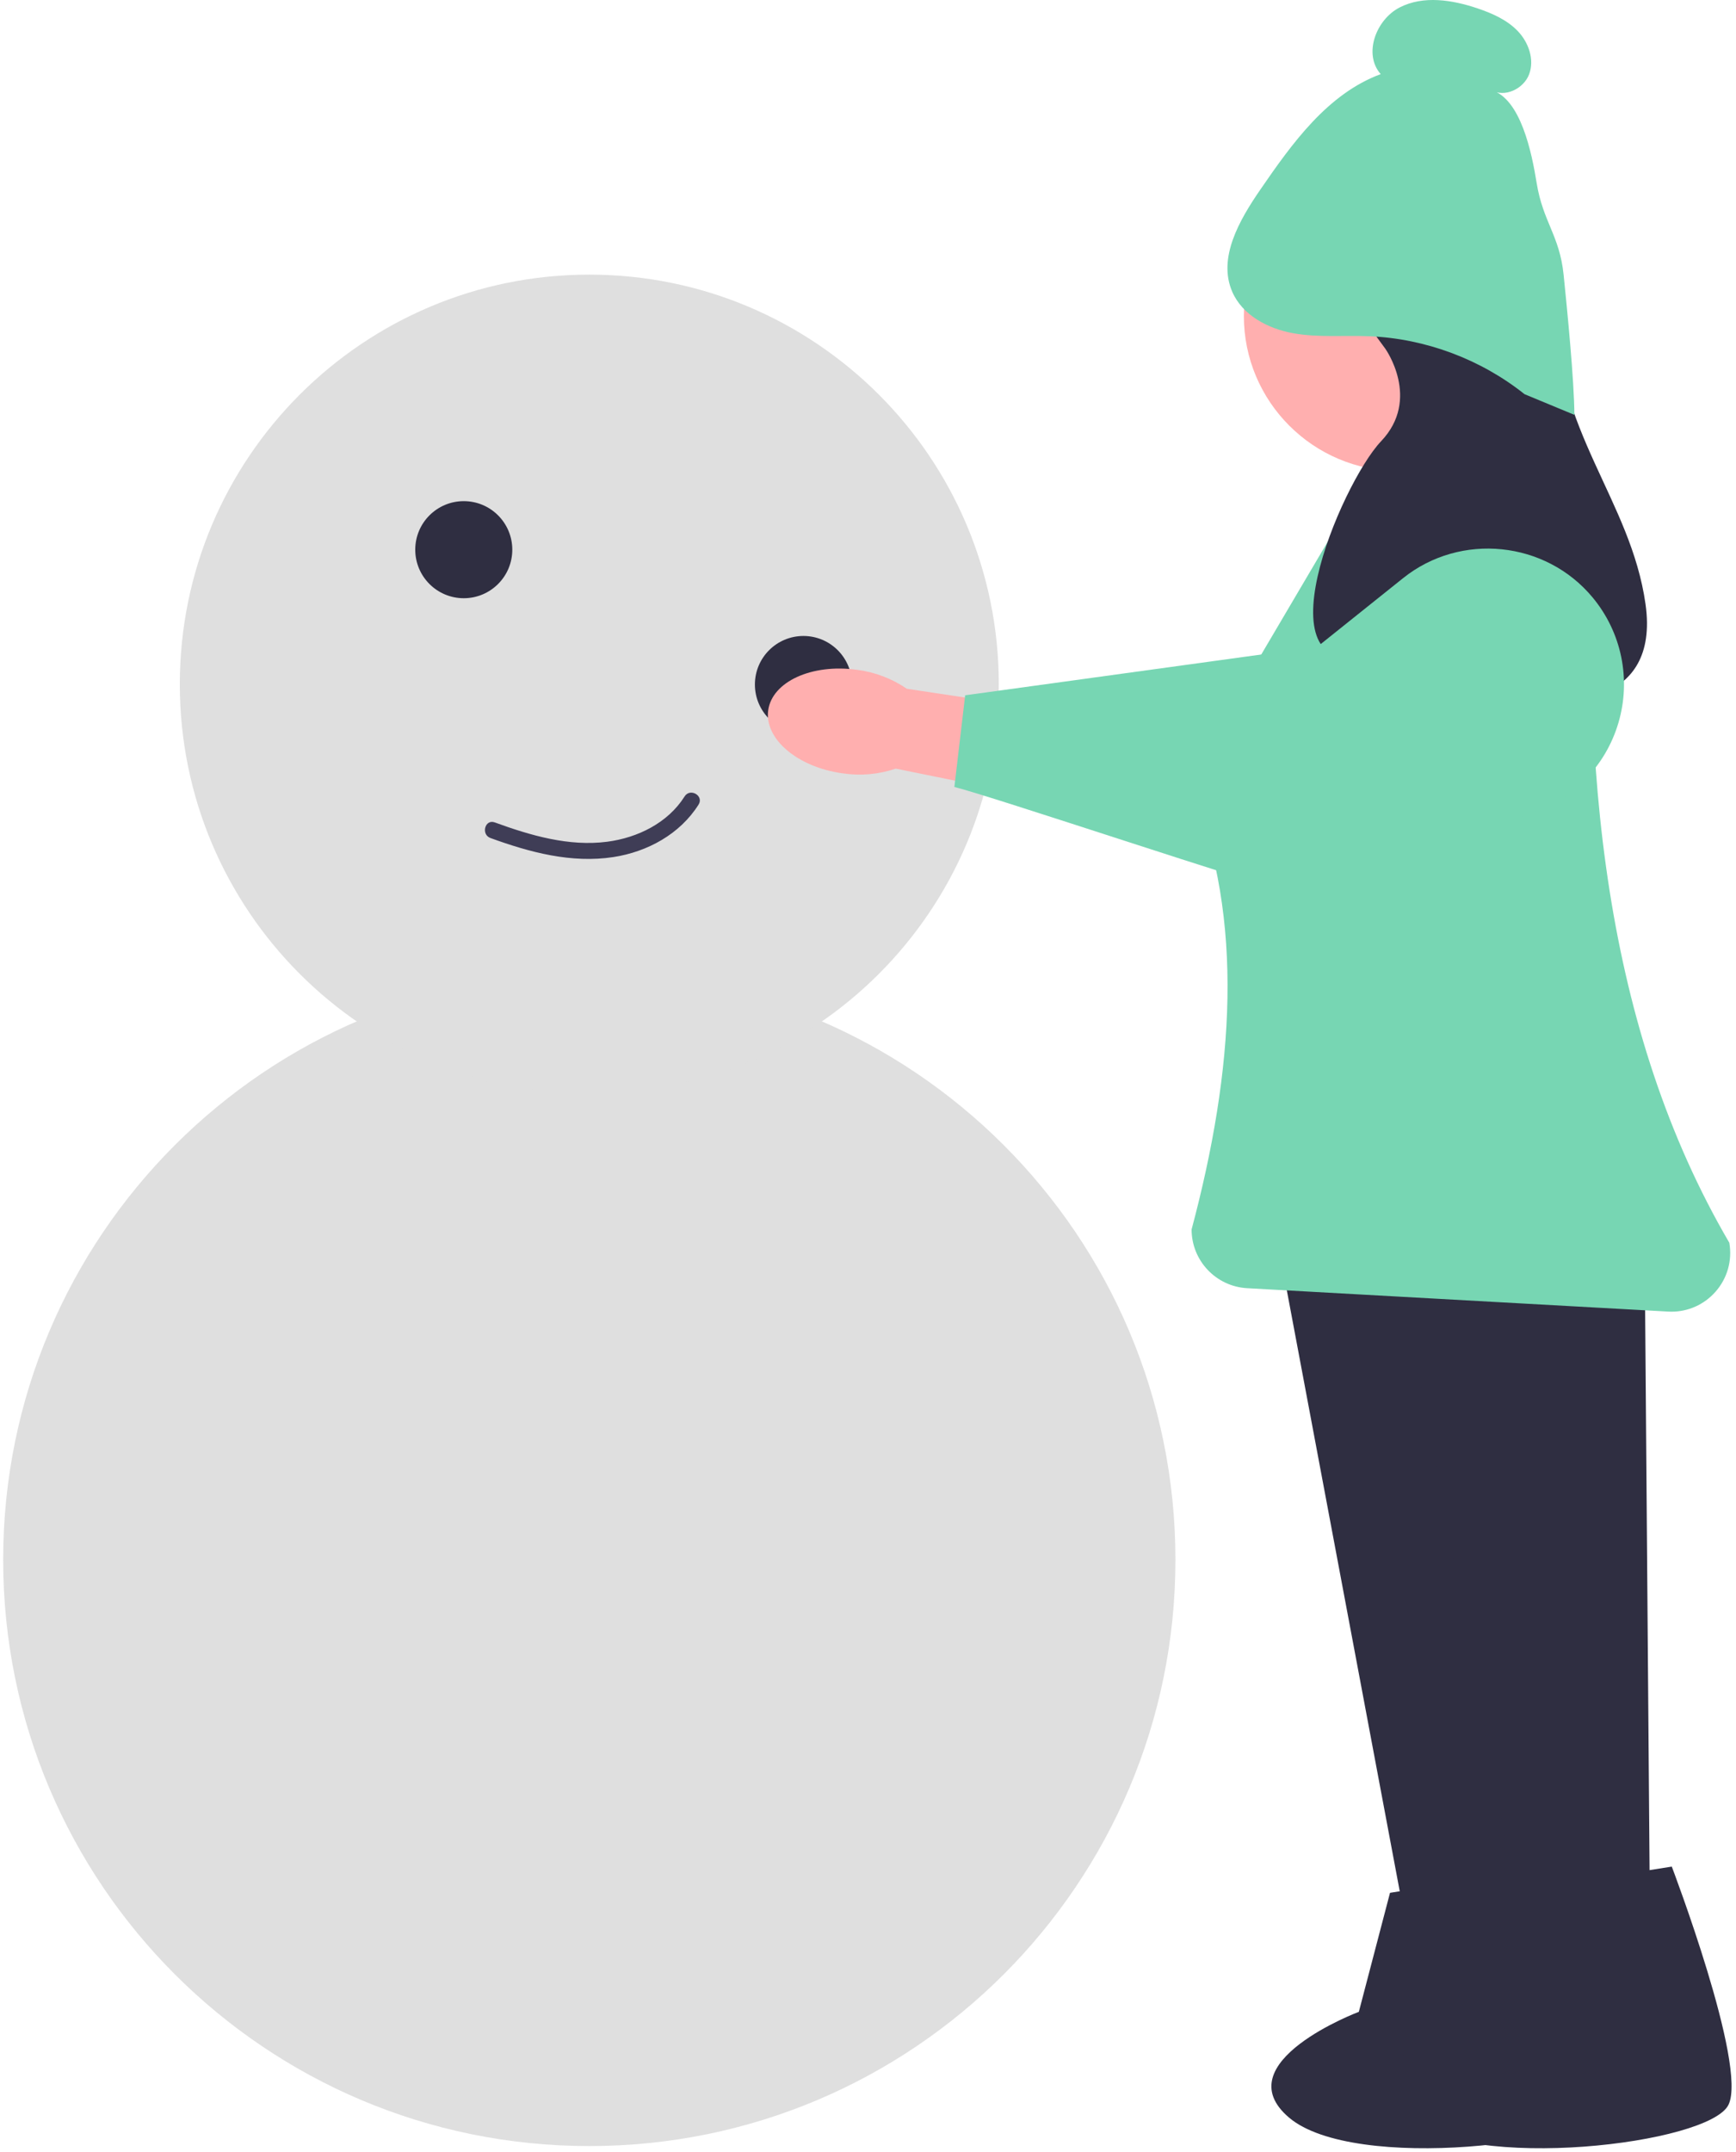 <svg width="322" height="399" viewBox="0 0 322 399" fill="none" xmlns="http://www.w3.org/2000/svg">
<path d="M109.306 397.922C169.349 397.922 218.023 349.248 218.023 289.205C218.023 229.163 169.349 180.488 109.306 180.488C49.264 180.488 0.589 229.163 0.589 289.205C0.589 349.248 49.264 397.922 109.306 397.922Z" fill="#DFDFDF"/>
<path d="M109.306 202.827C151.254 202.827 185.259 168.822 185.259 126.875C185.259 84.927 151.254 50.922 109.306 50.922C67.359 50.922 33.353 84.927 33.353 126.875C33.353 168.822 67.359 202.827 109.306 202.827Z" fill="#DFDFDF"/>
<path d="M235.522 222.422L260.522 355.422L284.522 353.422L283.522 227.422L235.522 222.422Z" fill="#2F2E41"/>
<path d="M288.588 346.105L257.825 350.965L252.043 373.033C252.043 373.033 227.065 382.433 239.1 392.647C251.136 402.862 295.599 397.581 299.114 390.254C302.63 382.927 288.588 346.105 288.588 346.105H288.588Z" fill="#2F2E41"/>
<path d="M257.022 222.422L282.022 355.422L306.022 353.422L305.022 227.422L257.022 222.422Z" fill="#2F2E41"/>
<path d="M310.088 346.105L279.325 350.965L273.543 373.033C273.543 373.033 248.565 382.433 260.6 392.647C272.636 402.862 317.099 397.581 320.614 390.254C324.13 382.927 310.088 346.105 310.088 346.105H310.088Z" fill="#2F2E41"/>
<path d="M310.026 243.212C309.822 243.212 309.617 243.206 309.41 243.194L231.325 238.856C225.548 238.535 221.022 233.752 221.022 227.966C228.925 198.337 230.851 170.519 221.022 146.26C221.022 144.313 221.544 142.399 222.533 140.723L251.789 91.075C253.318 88.481 255.879 86.618 258.815 85.967C264.296 84.75 274.671 82.404 282.587 80.37C285.532 79.612 288.684 80.124 291.236 81.77C293.819 83.438 295.533 86.024 296.062 89.054C292.648 142.51 297.864 191.275 320.76 230.427C321.336 233.723 320.391 237.049 318.167 239.55C316.082 241.897 313.142 243.212 310.026 243.212V243.212Z" fill="#77D6B3"/>
<path d="M280.417 75.586L281.071 101.09L262.106 106.976L254.913 101.09L252.951 79.509L280.417 75.586Z" fill="#FFAFAF"/>
<path d="M259.491 87.357C275.382 87.357 288.265 74.474 288.265 58.582C288.265 42.691 275.382 29.808 259.491 29.808C243.599 29.808 230.716 42.691 230.716 58.582C230.716 74.474 243.599 87.357 259.491 87.357Z" fill="#FFAFAF"/>
<path d="M235.294 43.541C235.294 43.541 239.686 34.449 242.041 41.163C244.395 47.876 256.953 64.66 256.953 64.66C256.953 64.66 263.624 73.985 256.168 81.817C248.712 89.65 232.623 127.694 254.991 121.353C277.358 115.012 288.738 129.932 288.738 129.932C288.738 129.932 307.967 131.424 305.22 112.029C302.473 92.634 288.346 79.952 288.346 56.455C288.346 32.957 275.004 22.887 267.156 24.006C259.307 25.125 230.585 25.265 235.294 43.541V43.541Z" fill="#2F2E41"/>
<path d="M282.78 73.091C274.649 66.609 264.431 62.789 254.042 62.349C249.312 62.149 244.528 62.625 239.868 61.79C235.208 60.954 230.485 58.475 228.58 54.141C225.819 47.855 229.872 40.826 233.762 35.169C239.706 26.523 246.26 17.389 256.098 13.744C252.826 10.034 255.224 3.625 259.629 1.372C264.033 -0.88 269.38 -0.028 274.067 1.555C276.81 2.482 279.555 3.695 281.551 5.793C283.546 7.892 284.644 11.054 283.63 13.767C282.616 16.48 279.081 18.17 276.594 16.686C282.07 18.276 284.114 28.292 285.023 33.922C286.185 41.124 289.276 43.664 290.023 50.922C290.664 57.153 291.998 70.658 292.023 76.922" fill="#77D6B3"/>
<path d="M86.022 110.922C90.993 110.922 95.022 106.892 95.022 101.922C95.022 96.951 90.993 92.922 86.022 92.922C81.052 92.922 77.022 96.951 77.022 101.922C77.022 106.892 81.052 110.922 86.022 110.922Z" fill="#2F2E41"/>
<path d="M149.022 135.922C153.993 135.922 158.022 131.892 158.022 126.922C158.022 121.951 153.993 117.922 149.022 117.922C144.052 117.922 140.022 121.951 140.022 126.922C140.022 131.892 144.052 135.922 149.022 135.922Z" fill="#2F2E41"/>
<path d="M158.905 124.187C162.241 124.602 165.429 125.809 168.202 127.709L181.442 129.707L220.661 134.251L238.561 142.909L231.463 156.943L180.683 145.471L166.155 142.519C162.969 143.596 159.572 143.894 156.248 143.387C147.915 142.238 141.755 137.005 142.488 131.703C143.221 126.4 150.569 123.036 158.905 124.187L158.905 124.187Z" fill="#FFAFAF"/>
<path d="M237.522 164.922C235.521 164.922 183.067 147.356 177.022 145.922L179.022 128.922L244.344 119.925L260.251 107.198C270.917 98.666 286.689 100.275 295.411 110.786C300.789 117.268 302.575 125.96 300.188 134.036C297.801 142.114 291.576 148.438 283.538 150.956C238.921 164.922 237.868 164.922 237.522 164.922V164.922Z" fill="#77D6B3"/>
<path d="M90.971 155.384C98.232 158.033 105.999 160.115 113.776 158.917C120.088 157.945 126.116 154.667 129.574 149.186C130.607 147.548 128.012 146.041 126.984 147.672C123.88 152.591 118.277 155.336 112.628 156.074C105.517 157.002 98.379 154.903 91.768 152.491C89.952 151.828 89.169 154.726 90.971 155.384H90.971Z" fill="#3F3D56"/>
</svg>
